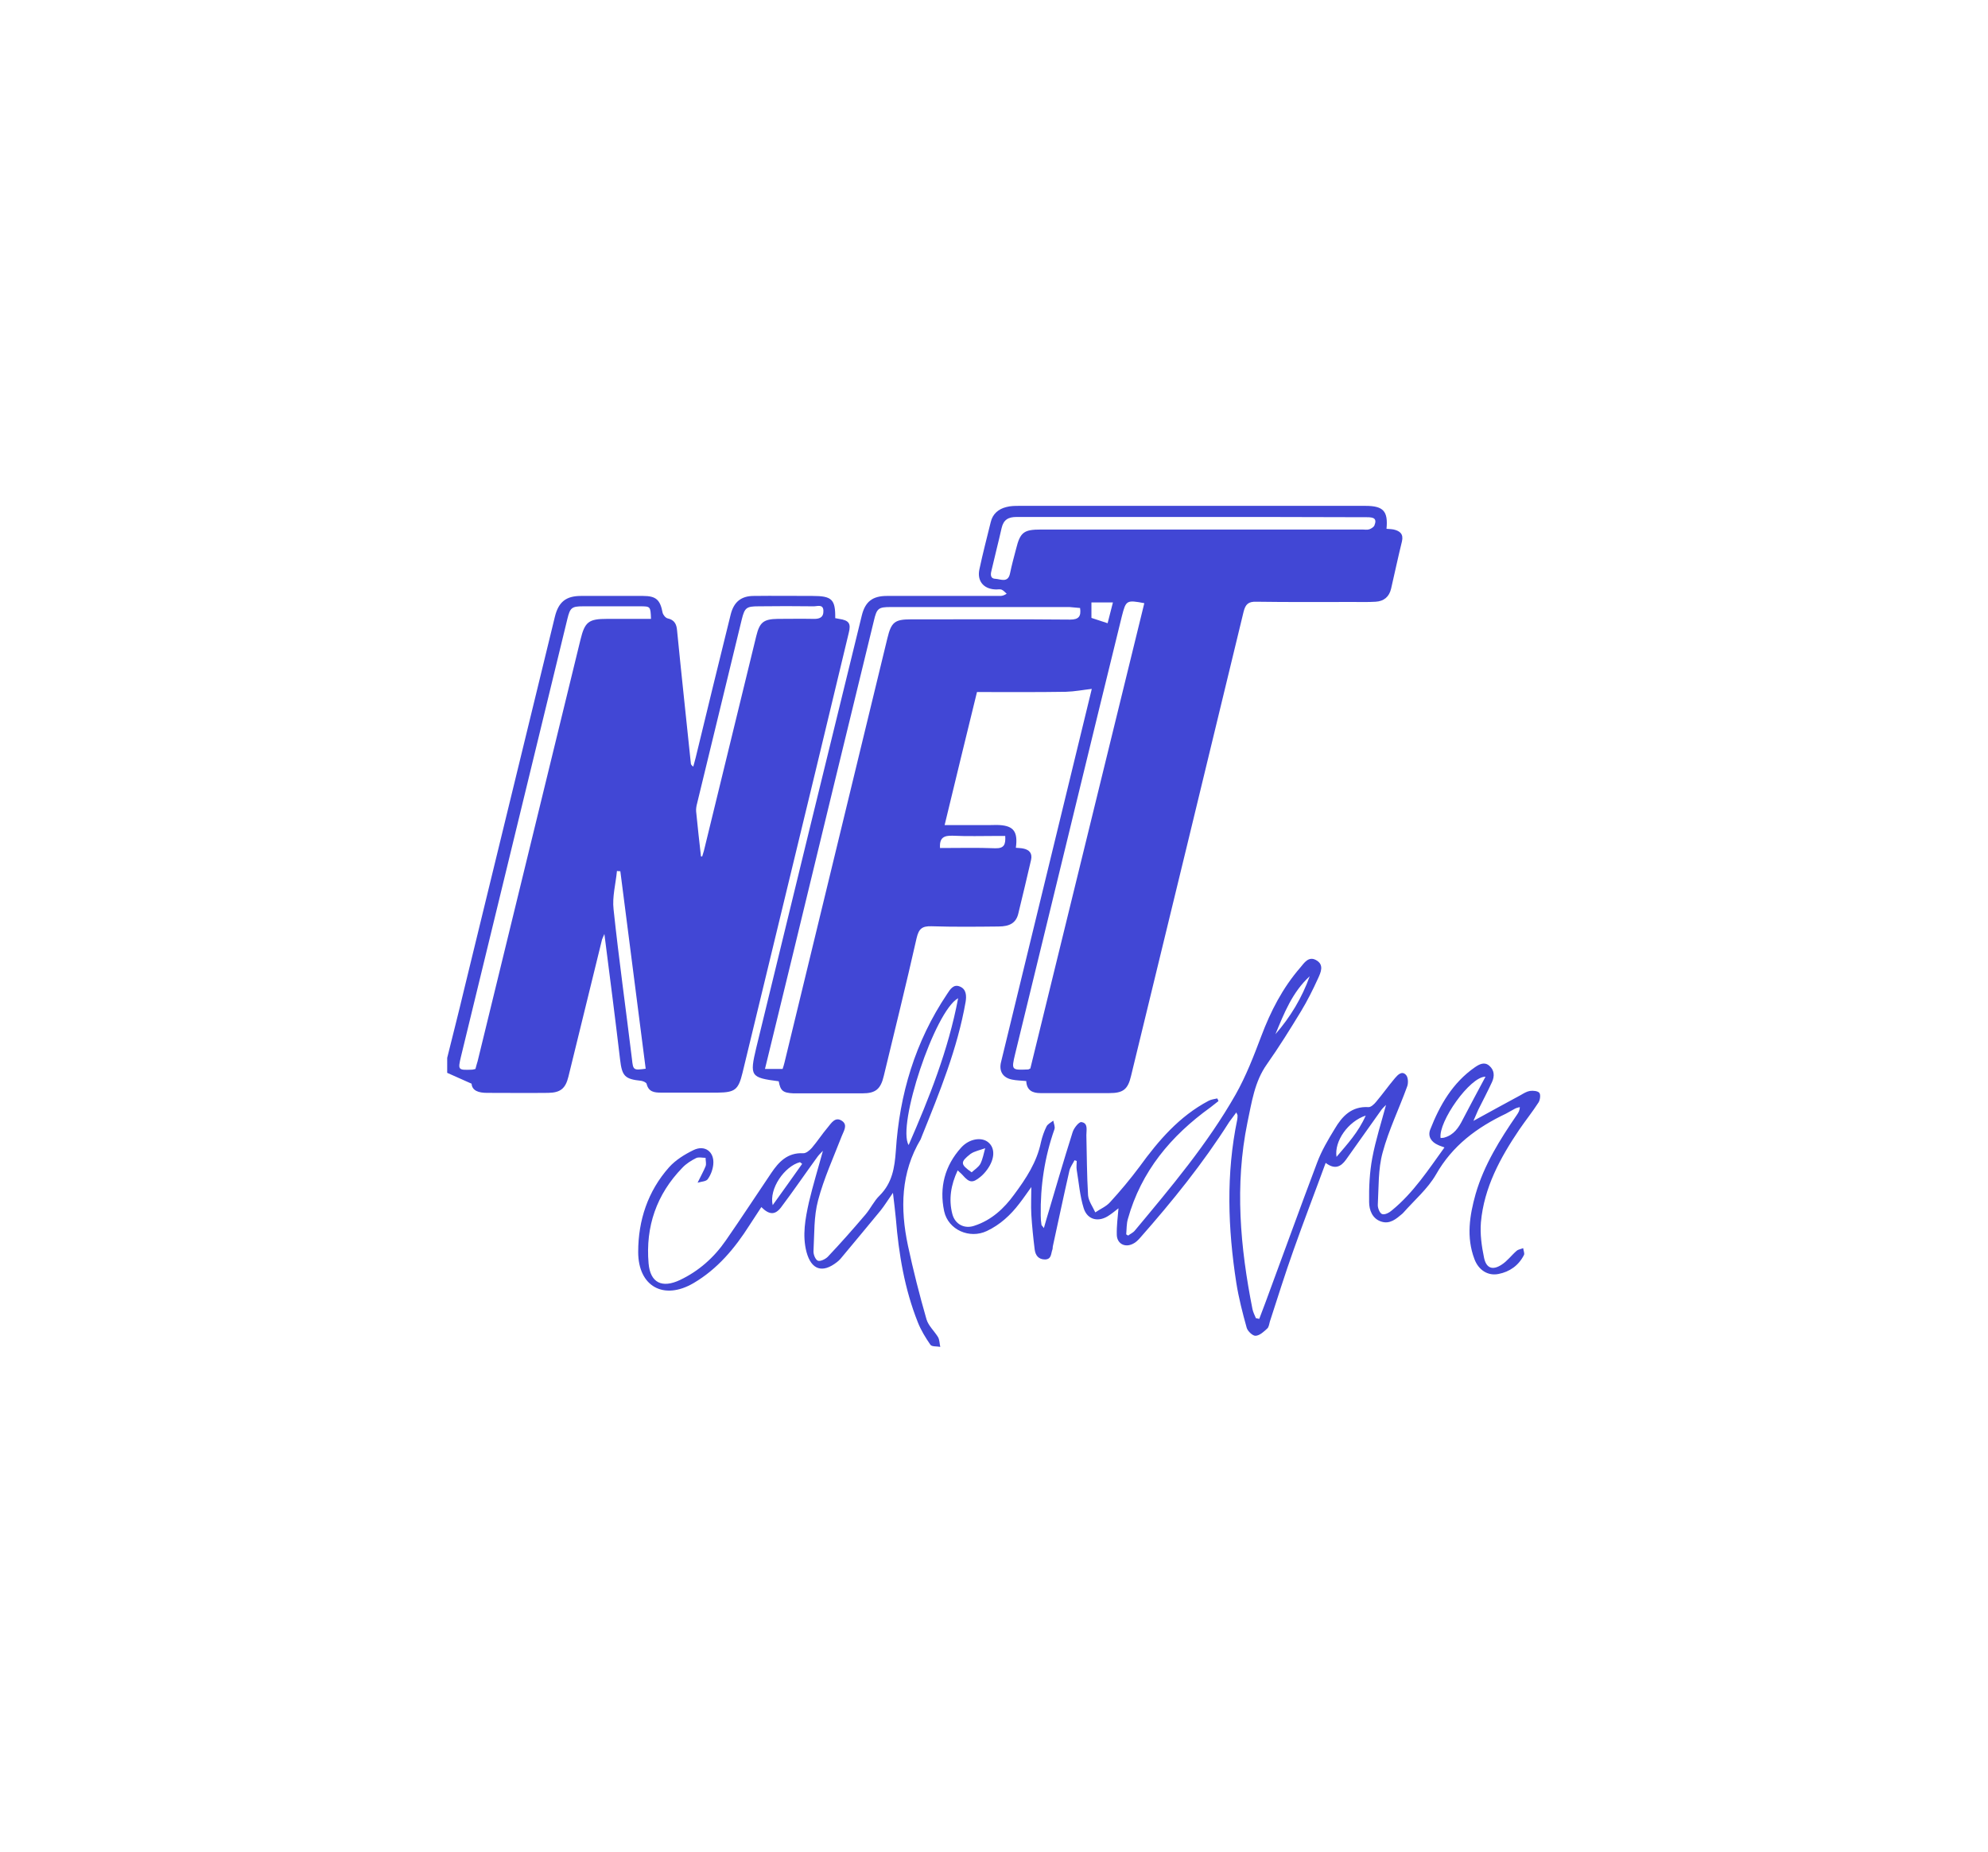 <?xml version="1.0" encoding="utf-8"?>
<!-- Generator: Adobe Illustrator 26.3.1, SVG Export Plug-In . SVG Version: 6.00 Build 0)  -->
<svg version="1.1" id="Layer_1" xmlns="http://www.w3.org/2000/svg" xmlns:xlink="http://www.w3.org/1999/xlink" x="0px" y="0px"
	 viewBox="0 0 823.3 767.1" style="enable-background:new 0 0 823.3 767.1;" xml:space="preserve">
<style type="text/css">
	.st0{fill:#FD501D;}
	.st1{fill:#4147D5;}
	.st2{fill:#FFFFFF;}
</style>
<g>
	<path class="st1" d="M185.2,438.1c2.3-9.3,4.7-18.6,6.9-27.9c12.6-51.6,25.1-103.2,37.7-154.8c1.5-6.1,4.6-8.6,10.8-8.6
		c8.6,0,17.2,0,25.7,0c5.4,0,7.1,1.6,8.1,6.9c0.2,0.9,1.2,2.2,2.1,2.4c2.8,0.6,3.7,2.4,3.9,5c1.8,18.3,3.8,36.6,5.7,55
		c0,0.4,0.2,0.8,1,1.4c0.3-1.2,0.7-2.4,1-3.7c4.8-19.8,9.6-39.6,14.5-59.3c1.3-5.2,4.3-7.7,9.6-7.7c8.1-0.1,16.2,0,24.3,0
		c8,0,9.5,1.4,9.4,9.2c0.5,0.1,1.1,0.2,1.6,0.3c4.1,0.6,5,1.9,4,5.8c-4.6,19-9.1,38-13.7,57c-10.1,41.7-20.2,83.4-30.3,125.2
		c-1.7,7-3.1,8.1-10.2,8.2c-7.9,0-15.8,0-23.6,0c-2.7,0-5.1-0.3-5.9-3.6c-0.1-0.6-1.5-1.2-2.3-1.3c-6.8-0.7-7.9-2-8.7-8.8
		c-2-17-4.2-34-6.5-52c-0.6,1.5-1,2.1-1.1,2.8c-4.6,18.8-9.2,37.5-13.8,56.3c-1.2,4.9-3.3,6.6-8.3,6.7c-8.5,0.1-16.9,0-25.4,0
		c-3.5,0-6.2-0.9-6.4-3.8c-3.8-1.7-7-3.1-10.1-4.5C185.2,442.3,185.2,440.2,185.2,438.1z M269.6,256.3c-0.2-5.2-0.2-5.2-4.6-5.2
		c-7.9,0-15.8,0-23.6,0c-4.6,0-5.3,0.6-6.4,5.1c-14.7,60.5-29.4,120.9-44.1,181.4c-1.3,5.5-1.2,5.6,4.4,5.4c0.5,0,1.1-0.2,1.6-0.3
		c0.3-1.2,0.6-2.2,0.9-3.2c14.2-58.2,28.4-116.4,42.6-174.6c1.8-7.4,3.4-8.6,11-8.6C257.3,256.3,263.3,256.3,269.6,256.3z
		 M290.3,354.7c0.2,0,0.4,0,0.5,0c0.2-0.8,0.5-1.5,0.7-2.3c7.2-29.7,14.5-59.3,21.7-89c1.4-5.7,3-7,8.9-7.1c4.9,0,9.7-0.1,14.6,0
		c2.6,0.1,4.4-0.5,4.3-3.4c-0.1-2.8-2.5-1.8-4-1.8c-7.6-0.1-15.3-0.1-22.9,0c-5,0-5.7,0.6-6.9,5.4c-6.2,25.4-12.3,50.8-18.5,76.2
		c-0.3,1.1-0.5,2.3-0.4,3.4C288.9,342.3,289.6,348.5,290.3,354.7z M267.4,442.6c-3.5-27.3-7-54.5-10.5-81.8c-0.5,0-0.9,0-1.4-0.1
		c-0.5,5.3-2,10.7-1.4,15.9c2.2,20.7,5.1,41.3,7.6,61.9C262.2,443.2,262.3,443.3,267.4,442.6z"/>
	<path class="st1" d="M322.5,447.8c-11.7-1.5-12.1-2.1-9.3-13.9c14.5-59.7,29.1-119.4,43.7-179c1.4-5.7,4.4-8.1,10.4-8.1
		c15.6,0,31.3,0,46.9,0c0.7,0,1.4-0.1,2.7-0.9c-0.7-0.6-1.3-1.4-2.1-1.7c-0.8-0.3-1.8,0-2.8-0.1c-4.8-0.3-7.4-3.6-6.4-8.3
		c1.4-6.6,3.1-13.1,4.7-19.6c0.8-3.4,3.2-5.4,6.4-6.2c1.8-0.5,3.7-0.5,5.5-0.5c47.5,0,95,0,142.6,0c0.2,0,0.5,0,0.7,0
		c7.4,0,9.4,2.2,8.7,9.5c1,0.1,2,0.1,3,0.3c2.6,0.6,4.1,1.9,3.4,4.9c-1.6,6.5-3,13.1-4.5,19.6c-0.8,3.4-3,5.2-6.4,5.4
		c-3.1,0.2-6.3,0.1-9.4,0.1c-13.3,0-26.7,0.1-40-0.1c-3.3-0.1-4.5,1-5.3,4.2c-15.5,64.1-31,128.2-46.6,192.2c-1.3,5.6-3.3,7.1-9,7.1
		c-9.5,0-19,0-28.5,0c-3.3,0-5.7-1.1-5.9-5c-2-0.2-4-0.2-5.9-0.6c-3.9-0.8-5.5-3.6-4.5-7.4c12.5-51.3,24.9-102.5,37.4-153.8
		c0.1-0.4,0.2-0.9,0.1-0.6c-3.5,0.4-7.1,1.1-10.7,1.2c-12.2,0.2-24.3,0.1-36.8,0.1c-4.5,18.3-8.9,36.5-13.4,55.1
		c6.5,0,12.6,0,18.7,0c1.4,0,2.8-0.1,4.2,0c5.7,0.4,7.5,2.8,6.6,9.4c1,0.1,2,0.1,3,0.3c2.6,0.5,3.9,2,3.3,4.7
		c-1.7,7.4-3.5,14.9-5.3,22.3c-0.9,3.7-3.4,5.3-8.2,5.3c-9.3,0.1-18.6,0.2-27.8-0.1c-3.9-0.1-5.2,1.1-6.1,4.9
		c-4.3,19.1-9,38-13.6,57.1c-1.3,5.5-3.4,7.2-8.9,7.2c-9.5,0-19,0-28.5,0C324.2,452.6,323.2,451.7,322.5,447.8z M447.3,251.8
		c-1.4-0.1-2.9-0.3-4.4-0.4c-24.7,0-49.4,0-74,0c-5.1,0-5.8,0.5-7,5.7c-11.3,46.4-22.6,92.8-33.8,139.2
		c-3.7,15.3-7.5,30.7-11.3,46.4c2.6,0,4.9,0,7.3,0c0.3-0.9,0.6-1.8,0.8-2.7c14.2-58.6,28.4-117.1,42.6-175.7c1.6-6.6,3-7.8,9.7-7.8
		c22,0,44-0.1,66,0.1C446.7,256.6,447.8,255.3,447.3,251.8z M473.9,249.8c-7.4-1.4-7.6-1.2-9.3,5.4c-3.3,13.5-6.6,27-9.9,40.4
		c-11.4,47-22.9,93.9-34.3,140.9c-1.6,6.7-1.5,6.7,5.4,6.4c0.2,0,0.4-0.2,0.9-0.4C442.4,378.5,458.1,314.3,473.9,249.8z
		 M493.7,214.1c-24.2,0-48.4,0-72.7,0c-3.4,0-5.4,1.1-6.2,4.6c-1.3,5.8-2.8,11.5-4.1,17.2c-0.4,1.5-0.9,3.7,1.5,3.8
		c2.1,0.1,5.3,1.9,6.1-2.3c0.7-3.4,1.6-6.7,2.5-10.1c1.7-6.9,3.2-8,10.3-8c44.4,0,88.8,0,133.2,0c0.9,0,1.9,0.2,2.8-0.1
		c0.8-0.3,1.8-0.9,2.1-1.6c1.2-3-0.5-3.4-3.1-3.4C541.9,214.1,517.8,214.1,493.7,214.1z M389.3,351.2c7.7,0,15.3-0.2,22.9,0.1
		c3.7,0.1,4.3-1.6,4.1-5.1c-1.2,0-2.3,0-3.4,0c-6.1,0-12.3,0.2-18.4-0.1C390.9,346,389,346.9,389.3,351.2z M460.9,249.5
		c-3.3,0-6.1,0-8.9,0c0,2.3,0,4.5,0,6.4c2.1,0.7,4.3,1.4,6.7,2.2C459.3,255.8,460,252.9,460.9,249.5z"/>
	<path class="st1" d="M521.5,546.2c0.8-2.2,1.7-4.4,2.5-6.6c7.2-19.4,14.2-38.9,21.5-58.2c1.8-4.8,4.5-9.4,7.2-13.8
		c3.1-5.3,7-9.5,14-9.1c1,0.1,2.4-1.2,3.2-2.2c2.7-3.2,5.1-6.6,7.8-9.8c1.2-1.4,2.9-3.2,4.6-1.3c0.9,1,1,3.5,0.4,4.9
		c-3.3,9.1-7.6,17.9-10.1,27.2c-1.9,6.9-1.6,14.4-2,21.6c-0.1,1.3,0.8,3.6,1.8,3.9c1.1,0.4,3-0.6,4.1-1.6c8.8-7.2,15-16.7,21.7-26
		c-1-0.4-1.8-0.6-2.6-1c-2.8-1.2-4.4-3.5-3.3-6.4c4-10.2,9.3-19.4,18.5-25.8c1.9-1.3,4-2.4,6-0.6c2.1,1.8,2.2,4.3,1.1,6.7
		c-1.8,3.9-3.8,7.7-5.7,11.5c-0.6,1.3-1.1,2.6-2,4.6c7.1-3.9,13.3-7.3,19.6-10.7c1.2-0.7,2.5-1.5,3.8-1.7c1.3-0.2,3.3,0,3.9,0.8
		c0.6,0.8,0.3,2.9-0.3,3.9c-2.5,3.9-5.4,7.5-8,11.3c-7.9,11.7-14.6,24-15.9,38.4c-0.4,4.9,0.3,9.9,1.3,14.7c0.9,4.3,3.5,5.3,7.2,2.9
		c2.4-1.5,4.1-3.9,6.3-5.8c0.7-0.6,1.8-0.7,2.7-1.1c0.1,1,0.7,2.2,0.3,2.9c-2.2,4.3-5.9,6.9-10.5,7.8c-4.4,0.9-8.3-1.6-10-6.2
		c-3.4-9-2-18,0.5-26.9c3.5-12.1,10.1-22.6,17.1-32.8c0.6-0.9,1.2-1.8,1.2-3.2c-0.7,0.2-1.4,0.3-2.1,0.7c-1.2,0.6-2.4,1.4-3.6,2
		c-12,5.7-22.2,13.2-29,25.2c-3.4,5.9-8.9,10.6-13.5,15.8c-0.2,0.2-0.3,0.3-0.5,0.5c-2.5,2.1-5.1,4.4-8.7,3.2c-3.7-1.2-5-4.8-5-8.1
		c-0.1-6.1,0.2-12.3,1.3-18.2c1.4-7.5,3.8-14.9,5.7-22c-0.3,0.3-1.2,1.1-1.9,2c-4.9,6.9-9.8,13.8-14.7,20.7
		c-2.1,2.9-4.6,4.2-8.4,1.3c-4.5,12.3-9.1,24.2-13.3,36.1c-3.5,9.8-6.6,19.8-9.8,29.6c-0.3,1-0.4,2.3-1.1,2.9
		c-1.4,1.3-3.1,2.9-4.8,3c-1.2,0.1-3.3-1.9-3.7-3.3c-1.7-6.1-3.3-12.3-4.3-18.6c-3.5-22.6-4.3-45.2,0.4-67.7
		c0.1-0.6,0.1-1.1,0.1-1.7c0-0.2-0.2-0.4-0.5-1.2c-1.1,1.5-2,2.7-2.9,3.9c-10.9,17.2-23.6,32.9-37,48.1c-0.8,0.9-1.8,1.9-2.9,2.4
		c-3.3,1.7-6.6,0-6.7-3.7c-0.1-3.7,0.4-7.3,0.7-11c-1.1,0.8-2.3,1.9-3.7,2.8c-4.3,3.1-9.1,2.2-10.7-2.8c-1.6-5.1-2-10.6-2.9-15.9
		c-0.2-1.2,0-2.5,0-3.7c-0.3-0.1-0.6-0.2-0.9-0.3c-0.7,1.4-1.7,2.7-2.1,4.2c-2.4,10.5-4.6,21-6.9,31.5c-0.1,0.5,0,0.9-0.2,1.4
		c-0.6,1.6-0.3,3.9-3,4c-2.8,0-4-1.8-4.3-4.1c-0.6-4.8-1.1-9.7-1.4-14.5c-0.2-3.8,0-7.6,0-11.4c-1.6,2.2-3.2,4.6-5,6.9
		c-3.6,4.7-7.9,8.7-13.4,11.3c-7.1,3.4-16-0.4-17.7-8.2c-2.1-9.9,0.3-18.9,7.1-26.4c3.4-3.7,8.5-4.4,11.2-2.1
		c2.9,2.4,2.7,6.9-0.5,11.3c-0.8,1.1-1.8,2.2-2.8,3c-3.2,2.6-4.5,2.5-7.3-0.7c-0.6-0.7-1.3-1.2-2.1-2c-2.8,6-3.8,12-2.2,18.1
		c1.1,4.2,5,6.3,9.2,4.8c7-2.3,12.2-7.1,16.4-12.9c4.9-6.6,9.4-13.4,11.1-21.7c0.5-2.2,1.3-4.5,2.3-6.5c0.5-1,1.8-1.6,2.8-2.4
		c0.2,1.2,0.8,2.5,0.5,3.5c-4.1,11.6-5.9,23.6-5.7,35.8c0,1.3,0.1,2.5,0.3,3.8c0,0.3,0.4,0.5,1,1.4c0.4-1.5,0.7-2.5,1-3.5
		c3.6-12.1,7.1-24.2,10.9-36.2c0.5-1.7,2.6-4.3,3.6-4.2c2.9,0.4,2.1,3.2,2.1,5.4c0.2,8.3,0.2,16.6,0.7,24.9c0.2,2.4,1.9,4.7,3,7.1
		c2-1.4,4.5-2.4,6.1-4.2c4.3-4.7,8.4-9.6,12.2-14.7c7.9-10.9,16.5-20.9,28.6-27.3c1.1-0.6,2.4-0.7,3.6-1c0.2,0.4,0.4,0.7,0.5,1.1
		c-1.1,0.9-2.2,1.7-3.3,2.6c-16.4,11.8-28.7,26.5-34.2,46.2c-0.6,2-0.5,4.3-0.7,6.4c0.3,0.2,0.5,0.3,0.8,0.5
		c0.9-0.7,2.1-1.2,2.8-2.1c15-18,30.1-35.9,41.7-56.3c4.3-7.6,7.5-15.9,10.6-24.1c3.9-10.4,8.9-20.1,16.2-28.5
		c1.6-1.9,3.4-4.8,6.5-3.1c3.5,1.9,2,5.1,0.8,7.7c-2.1,4.6-4.4,9.2-7,13.5c-4.5,7.4-9.1,14.8-14.1,21.9c-5.2,7.3-6.3,15.8-8.1,24.2
		c-5.3,25.9-3,51.6,2.1,77.3c0.3,1.3,0.9,2.5,1.4,3.7C520.9,546.1,521.2,546.1,521.5,546.2z M615.2,445.9
		c-6.4-0.1-19.6,18.7-18.6,25.4c0.5-0.1,1.1,0,1.6-0.2c3.9-1.1,5.9-4.1,7.6-7.5C608.8,457.8,611.9,452.1,615.2,445.9z M542.4,404.3
		c-7.2,6.6-10.6,15.3-14.2,24C534.4,421.2,539.2,413.2,542.4,404.3z M553.5,479.1c4.4-5.2,9-10.1,12.1-17.1
		C558.3,464.4,552.5,472.6,553.5,479.1z M402.4,485.5c1.2-1.1,2.8-2.1,3.6-3.5c1-2,1.4-4.3,2-6.5c-2,0.8-4.4,1.2-6.1,2.4
		C397.6,481.3,397.7,482.2,402.4,485.5z"/>
	<path class="st1" d="M288.9,489.8c1.4-2.9,2.5-4.8,3.3-6.8c0.4-1,0-2.3,0-3.5c-1.3,0-2.9-0.4-3.9,0.1c-2,1-4.1,2.3-5.7,4
		c-10.7,11-15.3,24.4-14,39.6c0.7,8.1,5.6,10.4,13,6.9c7.8-3.7,14.1-9.3,19-16.4c6.4-9.2,12.5-18.6,18.8-27.9
		c3.1-4.6,6.7-8.5,13.2-8.2c1.2,0.1,2.7-1.2,3.6-2.2c2.3-2.7,4.3-5.8,6.6-8.5c1.5-1.8,3.1-4.6,5.9-2.7c2.5,1.7,0.7,4.2-0.1,6.3
		c-3.4,8.8-7.4,17.5-9.8,26.6c-1.8,6.7-1.5,13.9-1.9,21c-0.1,1.4,0.8,3.6,1.8,4c1,0.4,3.1-0.6,4.1-1.6c5.4-5.7,10.6-11.6,15.7-17.6
		c2.1-2.5,3.5-5.6,5.8-7.8c5.2-5.2,6.2-11.5,6.7-18.5c1.5-23.4,8-45.2,21.2-64.9c1.3-2,2.7-4.3,5.4-3.1c2.6,1.1,2.7,3.8,2.3,6.3
		c-3.4,19.4-10.8,37.5-18.1,55.6c-0.2,0.4-0.3,0.9-0.5,1.3c-8.3,13.9-8.5,28.8-5.3,44c2.2,10.3,4.8,20.5,7.7,30.6
		c0.8,2.7,3.3,4.9,4.8,7.4c0.6,1.1,0.6,2.6,0.9,4c-1.4-0.3-3.5,0-4.1-0.9c-2-2.9-3.9-6-5.2-9.3c-5.5-13.8-7.9-28.3-9.1-43
		c-0.3-3.2-0.7-6.4-1.2-10.6c-2.1,3-3.5,5.3-5.1,7.3c-5.5,6.7-11.1,13.4-16.6,20c-0.4,0.5-1,1-1.5,1.4c-6,4.7-10.6,3.2-12.6-4.2
		c-1.8-6.9-0.5-13.8,1-20.6c1.7-7.2,3.9-14.3,5.8-21.3c-0.5,0.6-1.5,1.4-2.2,2.4c-5.1,7-10,14.2-15.2,21.1c-2.5,3.2-4.9,3-8.1-0.2
		c-1.7,2.6-3.3,5-4.9,7.5c-6.1,9.6-13.3,18.2-23.2,24c-12.3,7.2-22.9,1.4-22.9-12.9c0-13.1,4-25.2,12.8-35.1c2.7-3,6.4-5.3,10.1-7.1
		c4.7-2.3,8.7,0.7,8.2,5.9c-0.2,2.1-1,4.3-2.2,6C292.6,489.3,290.6,489.3,288.9,489.8z M396.8,413.4c-9.7,5.3-25.4,52.8-20.5,60.8
		C384.8,454.7,392.7,435,396.8,413.4z M332.2,482c-0.3-0.2-0.6-0.5-0.9-0.7c-6.4,1.7-12.9,11-11.3,17.8
		C324.4,493,328.3,487.5,332.2,482z"/>
</g>
</svg>
